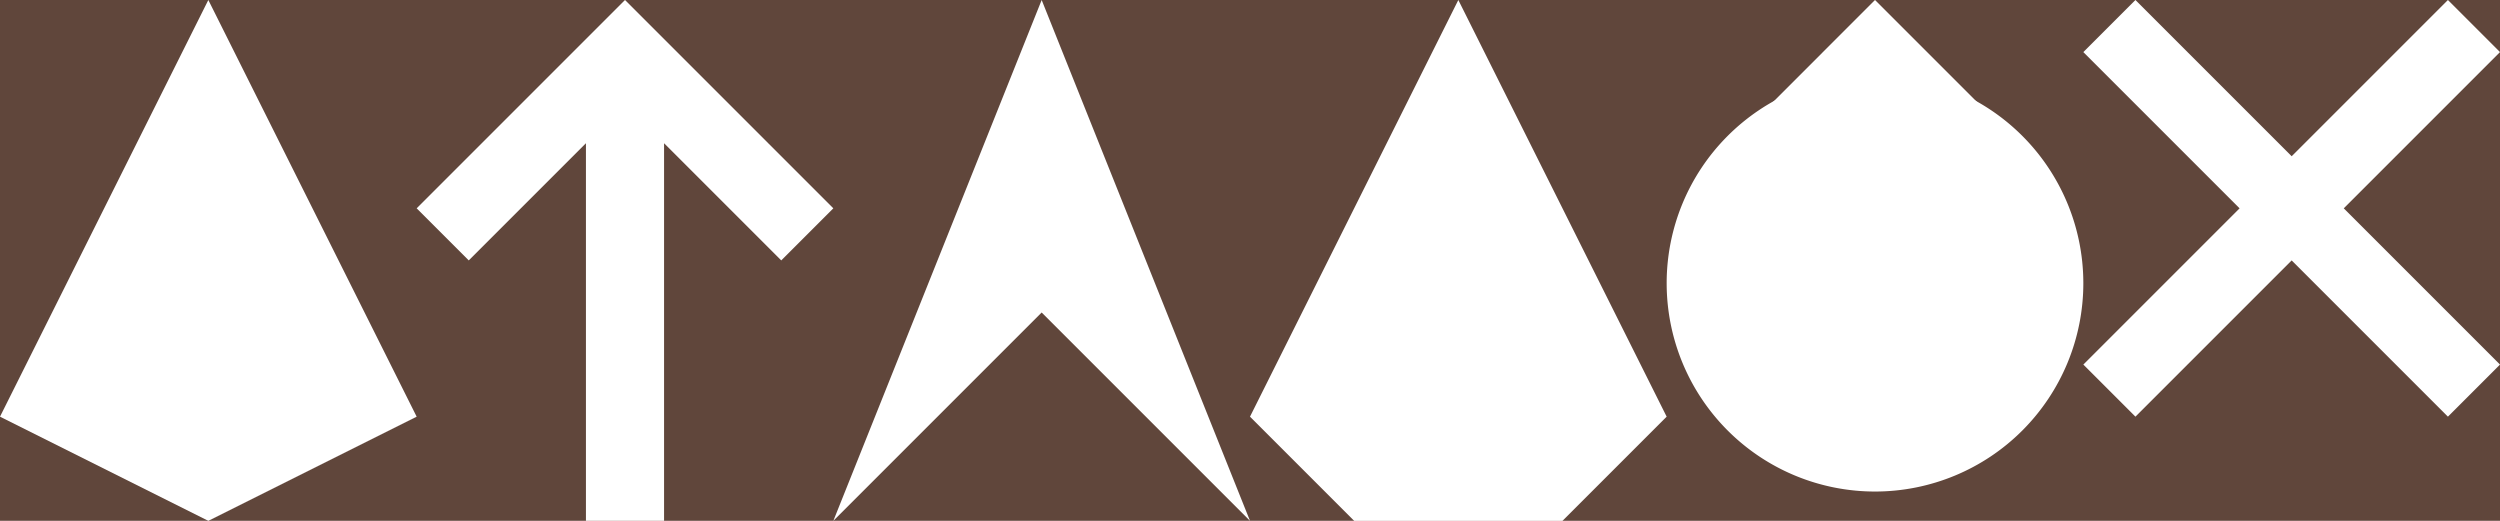 <?xml version="1.0" encoding="UTF-8" standalone="no"?>
<!-- Created with Inkscape (http://www.inkscape.org/) -->

<svg
   xmlns:osb="http://www.openswatchbook.org/uri/2009/osb"
   xmlns:dc="http://purl.org/dc/elements/1.1/"
   xmlns:cc="http://creativecommons.org/ns#"
   xmlns:rdf="http://www.w3.org/1999/02/22-rdf-syntax-ns#"
   xmlns:svg="http://www.w3.org/2000/svg"
   xmlns="http://www.w3.org/2000/svg"
   xmlns:xlink="http://www.w3.org/1999/xlink"
   xmlns:sodipodi="http://sodipodi.sourceforge.net/DTD/sodipodi-0.dtd"
   xmlns:inkscape="http://www.inkscape.org/namespaces/inkscape"
   width="819.2"
   height="170.667"
   viewBox="0 0 768 160"
   id="svg2"
   version="1.1"
   inkscape:version="0.92.0 r"
   sodipodi:docname="marker_arrows.svg"
   inkscape:export-filename="/home/bobo/Projects/godot-projects/godot-jam-2016-dec-jan/graphics/marker_arrows.png"
   inkscape:export-xdpi="22.5"
   inkscape:export-ydpi="22.5"
   style="enable-background:new">
  <defs
     id="defs4">
    <color-profile
       name="sRGB"
       xlink:href="/usr/share/color/icc/colord/sRGB.icc"
       id="color-profile4485" />
    <linearGradient
       id="linearGradient4191"
       osb:paint="solid">
      <stop
         style="stop-color:#3c4d8e;stop-opacity:1;"
         offset="0"
         id="stop4193" />
    </linearGradient>
    <linearGradient
       id="linearGradient4859">
      <stop
         style="stop-color:#edd3c4;stop-opacity:1;"
         offset="0"
         id="stop4861" />
    </linearGradient>
    <linearGradient
       id="linearGradient4853"
       osb:paint="solid">
      <stop
         style="stop-color:#edd3c4;stop-opacity:1;"
         offset="0"
         id="stop4855" />
    </linearGradient>
    <linearGradient
       id="linearGradient4845"
       osb:paint="solid"
       gradientTransform="matrix(0.937,0,0,0.937,60,856.362)">
      <stop
         style="stop-color:#60463b;stop-opacity:1;"
         offset="0"
         id="stop4847" />
    </linearGradient>
    <linearGradient
       id="linearGradient4839"
       osb:paint="solid">
      <stop
         style="stop-color:#e2482b;stop-opacity:1;"
         offset="0"
         id="stop4841" />
    </linearGradient>
    <linearGradient
       id="linearGradient4833"
       osb:paint="solid">
      <stop
         style="stop-color:#6a7fdb;stop-opacity:1;"
         offset="0"
         id="stop4835" />
    </linearGradient>
    <linearGradient
       id="linearGradient4815"
       osb:paint="solid">
      <stop
         style="stop-color:#679436;stop-opacity:1;"
         offset="0"
         id="stop4817" />
    </linearGradient>
  </defs>
  <sodipodi:namedview
     id="base"
     pagecolor="#ffffff"
     bordercolor="#666666"
     borderopacity="1.0"
     inkscape:pageopacity="0.0"
     inkscape:pageshadow="2"
     inkscape:zoom="0.7071068"
     inkscape:cx="127.78813"
     inkscape:cy="55.001761"
     inkscape:document-units="px"
     inkscape:current-layer="layer1"
     showgrid="true"
     units="px"
     showguides="true"
     inkscape:guide-bbox="true"
     inkscape:snap-bbox="true"
     inkscape:bbox-nodes="true"
     inkscape:window-width="1920"
     inkscape:window-height="1051"
     inkscape:window-x="0"
     inkscape:window-y="0"
     inkscape:window-maximized="1"
     inkscape:object-nodes="true"
     fit-margin-top="0"
     fit-margin-left="0"
     fit-margin-right="0"
     fit-margin-bottom="0"
     inkscape:snap-object-midpoints="true">
    <inkscape:grid
       type="xygrid"
       id="grid4136"
       empspacing="8"
       originx="0"
       originy="-96"
       spacingx="1"
       spacingy="1" />
    <sodipodi:guide
       position="128,32"
       orientation="1,0"
       id="guide4140"
       inkscape:locked="false" />
    <sodipodi:guide
       position="128,32"
       orientation="0,1"
       id="guide4142"
       inkscape:locked="false" />
    <sodipodi:guide
       position="256,32"
       orientation="1,0"
       id="guide4549"
       inkscape:locked="false" />
    <sodipodi:guide
       position="384,32"
       orientation="1,0"
       id="guide4551"
       inkscape:locked="false" />
    <sodipodi:guide
       position="512,32"
       orientation="1,0"
       id="guide4553"
       inkscape:locked="false" />
    <sodipodi:guide
       position="640,32"
       orientation="1,0"
       id="guide4555"
       inkscape:locked="false" />
  </sodipodi:namedview>
  <g
     inkscape:label="Layer 1"
     inkscape:groupmode="layer"
     id="layer1"
     transform="translate(0,-796.362)">
    <rect
       style="opacity:1;fill:url(#linearGradient4845);fill-opacity:1;fill-rule:nonzero;stroke:none;stroke-width:0.844;stroke-linecap:round;stroke-linejoin:round;stroke-miterlimit:4;stroke-dasharray:none;stroke-dashoffset:0;stroke-opacity:1"
       id="rect4537"
       width="768"
       height="160"
       x="0"
       y="796.362" />
    <path
       sodipodi:nodetypes="ccccc"
       inkscape:connector-curvature="0"
       id="path4185"
       d="m 64,796.362 64,128 -64,32 -64,-32 z"
       style="opacity:1;fill:#ffffff;fill-opacity:1;fill-rule:nonzero;stroke:none;stroke-width:0.9;stroke-linecap:round;stroke-linejoin:round;stroke-miterlimit:4;stroke-dasharray:none;stroke-dashoffset:0;stroke-opacity:1"
       inkscape:export-filename="/home/bobo/Projects/godot-projects/godot-jam-2016-dec-jan/graphics/marker_arrows.png"
       inkscape:export-xdpi="22.5"
       inkscape:export-ydpi="22.5" />
    <path
       inkscape:export-ydpi="22.5"
       inkscape:export-xdpi="22.5"
       inkscape:export-filename="/home/bobo/Projects/godot-projects/godot-jam-2016-dec-jan/graphics/marker_arrows.png"
       style="opacity:1;fill:#ffffff;fill-opacity:1;fill-rule:nonzero;stroke:none;stroke-width:0.9;stroke-linecap:round;stroke-linejoin:round;stroke-miterlimit:4;stroke-dasharray:none;stroke-dashoffset:0;stroke-opacity:1"
       d="m 320,796.362 64,160 -64,-64 -64,64 z"
       id="use4541"
       inkscape:connector-curvature="0"
       sodipodi:nodetypes="ccccc" />
    <path
       inkscape:export-ydpi="22.5"
       inkscape:export-xdpi="22.5"
       inkscape:export-filename="/home/bobo/Projects/godot-projects/godot-jam-2016-dec-jan/graphics/marker_arrows.png"
       style="opacity:1;fill:#ffffff;fill-opacity:1;fill-rule:nonzero;stroke:none;stroke-width:0.9;stroke-linecap:round;stroke-linejoin:round;stroke-miterlimit:4;stroke-dasharray:none;stroke-dashoffset:0;stroke-opacity:1"
       d="m 192,796.362 64,64 -16,16 -36,-36 0,116 h -24 v -116 l -36,36 -16,-16 z"
       id="path4559"
       inkscape:connector-curvature="0"
       sodipodi:nodetypes="cccccccccc" />
    <path
       sodipodi:nodetypes="cccccc"
       inkscape:connector-curvature="0"
       id="path4561"
       d="m 448,796.362 64,128 -32,32 h -64 l -32,-32 z"
       style="opacity:1;fill:#ffffff;fill-opacity:1;fill-rule:nonzero;stroke:none;stroke-width:0.9;stroke-linecap:round;stroke-linejoin:round;stroke-miterlimit:4;stroke-dasharray:none;stroke-dashoffset:0;stroke-opacity:1"
       inkscape:export-filename="/home/bobo/Projects/godot-projects/godot-jam-2016-dec-jan/graphics/marker_arrows.png"
       inkscape:export-xdpi="22.5"
       inkscape:export-ydpi="22.5" />
    <path
       style="opacity:1;fill:#ffffff;fill-opacity:1;fill-rule:nonzero;stroke:none;stroke-width:0.844;stroke-linecap:round;stroke-linejoin:round;stroke-miterlimit:4;stroke-dasharray:none;stroke-dashoffset:0;stroke-opacity:1"
       id="path4565"
       sodipodi:type="arc"
       sodipodi:cx="576"
       sodipodi:cy="883.36218"
       sodipodi:rx="63.999992"
       sodipodi:ry="63.999992"
       sodipodi:start="0"
       sodipodi:end="6.2785602"
       sodipodi:open="true"
       d="m 640,883.362 a 64,64 0 0 1 -63.926,64 64,64 0 0 1 -64.074,-63.852 64,64 0 0 1 63.778,-64.148 64,64 0 0 1 64.221,63.704"
       inkscape:export-filename="/home/bobo/Projects/godot-projects/godot-jam-2016-dec-jan/graphics/marker_arrows.png"
       inkscape:export-xdpi="22.5"
       inkscape:export-ydpi="22.5" />
    <path
       inkscape:export-ydpi="22.5"
       inkscape:export-xdpi="22.5"
       inkscape:export-filename="/home/bobo/Projects/godot-projects/godot-jam-2016-dec-jan/graphics/marker_arrows.png"
       style="opacity:1;fill:#ffffff;fill-opacity:1;fill-rule:nonzero;stroke:none;stroke-width:0.9;stroke-linecap:round;stroke-linejoin:round;stroke-miterlimit:4;stroke-dasharray:none;stroke-dashoffset:0;stroke-opacity:1"
       d="m 576,796.362 32,32 v 16 h -64 v -16 z"
       id="path4569"
       inkscape:connector-curvature="0"
       sodipodi:nodetypes="cccccc" />
    <path
       inkscape:export-ydpi="22.5"
       inkscape:export-xdpi="22.5"
       inkscape:export-filename="/home/bobo/Projects/godot-projects/godot-jam-2016-dec-jan/graphics/marker_arrows.png"
       style="opacity:1;fill:#ffffff;fill-opacity:1;fill-rule:nonzero;stroke:none;stroke-width:0.9;stroke-linecap:round;stroke-linejoin:round;stroke-miterlimit:4;stroke-dasharray:none;stroke-dashoffset:0;stroke-opacity:1;enable-background:new"
       d="m 704,844.362 48,-48 16,16 -48,48 48,48 -16,16 -48,-48 -48,48 -16,-16 48,-48 -48,-48 16,-16 z"
       id="path4559-3"
       inkscape:connector-curvature="0"
       sodipodi:nodetypes="ccccccccccccc" />
  </g>
</svg>
